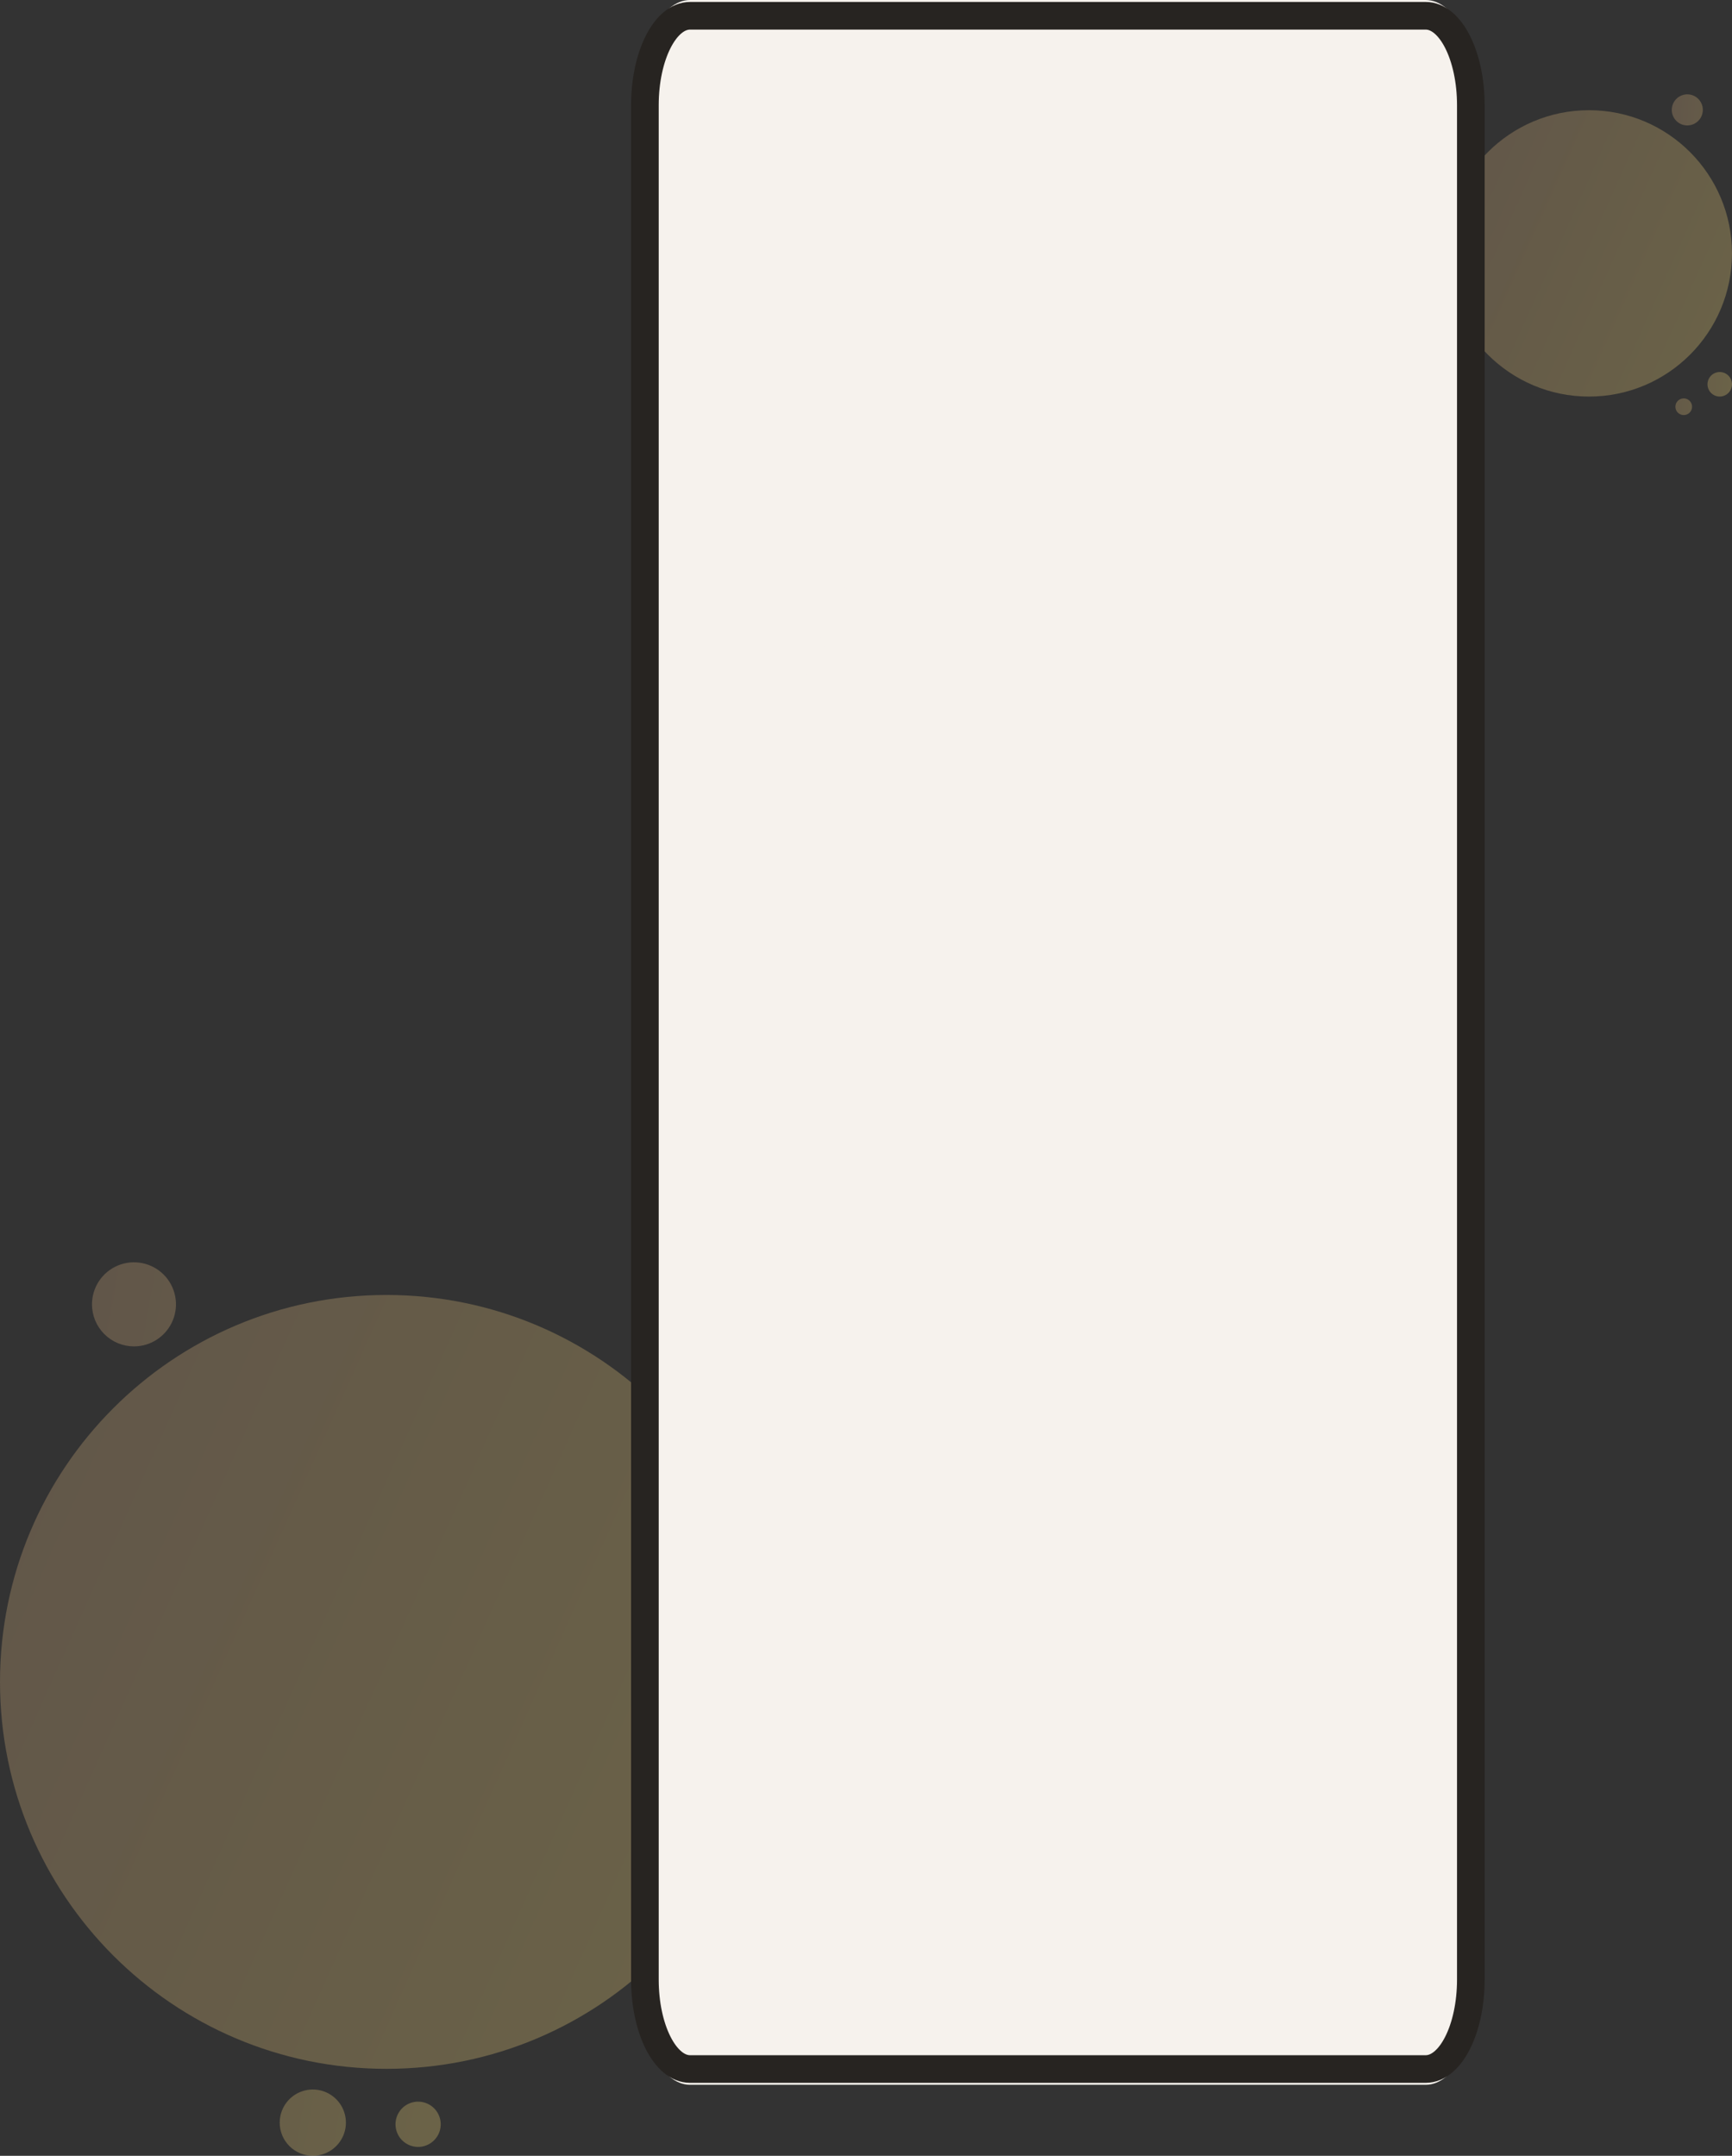 <svg width="94" height="117" viewBox="0 0 94 117" fill="none" xmlns="http://www.w3.org/2000/svg">
<rect x="0" y="0" width="94" height="117" fill="#333333" stroke="none"/>
<path opacity="0.4" d="M91.271 22.514C91.159 22.486 91.062 22.417 90.999 22.32C90.937 22.223 90.914 22.105 90.935 21.992C90.956 21.878 91.019 21.777 91.112 21.709C91.205 21.64 91.32 21.61 91.435 21.624C91.549 21.638 91.654 21.695 91.728 21.783C91.802 21.872 91.839 21.985 91.832 22.101C91.826 22.216 91.775 22.324 91.691 22.404C91.608 22.483 91.497 22.527 91.382 22.527C91.344 22.528 91.307 22.523 91.271 22.514ZM92.669 20.856C92.669 20.724 92.708 20.596 92.781 20.486C92.854 20.377 92.958 20.291 93.08 20.241C93.201 20.191 93.335 20.177 93.464 20.203C93.593 20.229 93.712 20.292 93.805 20.385C93.898 20.478 93.961 20.597 93.987 20.726C94.013 20.855 93.999 20.989 93.949 21.111C93.899 21.233 93.813 21.337 93.704 21.41C93.595 21.483 93.466 21.522 93.334 21.522C93.158 21.522 92.989 21.452 92.864 21.327C92.739 21.202 92.669 21.033 92.669 20.856ZM90.731 5.963C90.731 5.796 90.78 5.633 90.873 5.494C90.965 5.355 91.097 5.247 91.251 5.183C91.406 5.119 91.575 5.103 91.739 5.135C91.903 5.168 92.053 5.248 92.171 5.367C92.289 5.485 92.369 5.635 92.402 5.799C92.434 5.963 92.417 6.133 92.353 6.287C92.289 6.442 92.181 6.573 92.042 6.666C91.903 6.759 91.74 6.808 91.573 6.808C91.462 6.808 91.353 6.786 91.251 6.744C91.148 6.701 91.055 6.639 90.977 6.561C90.899 6.482 90.837 6.389 90.794 6.287C90.752 6.184 90.73 6.074 90.731 5.963Z" fill="url(#paint0_linear_516_8908)"/>
<path opacity="0.4" d="M86.238 21.523C90.524 21.523 93.999 18.044 93.999 13.752C93.999 9.46 90.524 5.981 86.238 5.981C81.951 5.981 78.476 9.46 78.476 13.752C78.476 18.044 81.951 21.523 86.238 21.523Z" fill="url(#paint1_linear_516_8908)"/>
<path opacity="0.4" d="M20.976 112.281C32.561 112.281 41.953 102.879 41.953 91.281C41.953 79.683 32.561 70.281 20.976 70.281C9.391 70.281 0 79.683 0 91.281C0 102.879 9.391 112.281 20.976 112.281Z" fill="url(#paint2_linear_516_8908)"/>
<path opacity="0.4" d="M15.18 115.201C15.18 114.845 15.285 114.497 15.483 114.201C15.68 113.906 15.961 113.675 16.289 113.539C16.617 113.403 16.979 113.367 17.327 113.436C17.676 113.506 17.996 113.677 18.247 113.929C18.499 114.18 18.67 114.501 18.739 114.85C18.808 115.199 18.773 115.561 18.637 115.889C18.501 116.218 18.27 116.499 17.975 116.697C17.68 116.894 17.332 117 16.977 117C16.5 117 16.043 116.81 15.706 116.473C15.369 116.136 15.18 115.678 15.18 115.201ZM21.465 115.29C21.465 115.047 21.537 114.81 21.672 114.608C21.807 114.405 21.998 114.248 22.223 114.155C22.447 114.062 22.694 114.038 22.932 114.085C23.17 114.133 23.389 114.25 23.56 114.422C23.732 114.594 23.848 114.813 23.896 115.051C23.943 115.289 23.919 115.536 23.826 115.761C23.733 115.985 23.575 116.177 23.373 116.312C23.171 116.447 22.934 116.519 22.691 116.519C22.366 116.519 22.054 116.389 21.823 116.159C21.593 115.928 21.465 115.616 21.465 115.29ZM4.992 70.789C4.992 70.337 5.126 69.896 5.377 69.521C5.627 69.146 5.983 68.854 6.4 68.681C6.816 68.508 7.275 68.463 7.717 68.552C8.159 68.64 8.565 68.857 8.884 69.176C9.202 69.495 9.419 69.902 9.507 70.345C9.595 70.787 9.55 71.246 9.377 71.663C9.205 72.08 8.913 72.436 8.538 72.687C8.163 72.938 7.722 73.072 7.272 73.072C6.972 73.072 6.676 73.013 6.399 72.898C6.122 72.783 5.871 72.615 5.659 72.403C5.448 72.191 5.28 71.939 5.165 71.662C5.051 71.385 4.992 71.088 4.992 70.789Z" fill="url(#paint3_linear_516_8908)"/>
<path d="M34.568 5.711V107.436C34.568 110.59 35.859 113.147 37.452 113.147H77.376C78.968 113.147 80.259 110.59 80.259 107.436V5.711C80.259 2.557 78.968 -0 77.376 -0H37.452C35.859 -0 34.568 2.557 34.568 5.711Z" fill="#F6F2ED"/>
<path d="M35 5.711V107.436C35 110.117 36.097 112.291 37.451 112.291H77.375C78.728 112.291 79.826 110.117 79.826 107.436V5.711C79.826 3.03 78.728 0.856 77.375 0.856H37.451C36.097 0.856 35 3.03 35 5.711Z" stroke="#272421" stroke-width="1.5"/>
<path d="M46.39 46.343H44.304V47.84H43.785V43.809H44.304V45.306H46.39V46.343Z" fill="#F6F2ED"/>
<path d="M44.059 42.938C43.855 42.806 43.754 42.638 43.754 42.144C43.738 41.978 43.76 41.808 43.815 41.664C43.871 41.52 43.957 41.411 44.059 41.354L46.389 39.845V40.935L45.794 41.297V42.993L46.389 43.359V44.441L44.059 42.938ZM45.287 42.744V41.549L44.461 42.062C44.421 42.086 44.379 42.102 44.379 42.144C44.379 42.185 44.42 42.206 44.461 42.233L45.287 42.744Z" fill="#F6F2ED"/>
<path d="M46.389 39.644H44.188C44.135 39.656 44.08 39.648 44.028 39.622C43.976 39.596 43.928 39.552 43.889 39.493C43.85 39.434 43.821 39.362 43.803 39.282C43.784 39.203 43.778 39.117 43.785 39.034V36.891C43.785 35.998 44.146 35.802 44.667 35.802C45.187 35.802 45.556 35.998 45.556 36.891V38.607H46.39V39.644H46.389ZM45.035 37.426C45.035 36.994 44.926 36.861 44.666 36.861C44.406 36.861 44.304 36.995 44.304 37.426V38.336C44.304 38.537 44.349 38.603 44.477 38.603H45.032L45.035 37.426Z" fill="#F6F2ED"/>
<path d="M46.106 35.14V32.888C46.106 32.583 45.968 32.461 45.741 32.461C45.603 32.461 45.465 32.507 45.38 32.908L45.038 34.506C45.005 34.724 44.921 34.916 44.802 35.044C44.683 35.172 44.538 35.226 44.394 35.197C44.313 35.215 44.23 35.204 44.152 35.165C44.074 35.126 44.003 35.059 43.944 34.971C43.885 34.882 43.84 34.774 43.812 34.655C43.784 34.535 43.775 34.407 43.784 34.281V32.097H44.066V34.183C44.066 34.488 44.158 34.638 44.401 34.638C44.48 34.657 44.562 34.629 44.628 34.558C44.694 34.487 44.741 34.38 44.758 34.258L45.085 32.741C45.2 32.205 45.33 31.906 45.739 31.906C46.093 31.906 46.387 32.119 46.387 32.741V35.14H46.106Z" fill="#F6F2ED"/>
<path d="M46.39 31.298H43.785V30.762H46.39V31.298Z" fill="#F6F2ED"/>
<path d="M46.048 26.529C46.29 26.529 46.386 26.714 46.386 27.059V28.524C46.386 29.831 45.809 30.131 45.084 30.131C44.358 30.131 43.782 29.831 43.782 28.449V26.623H44.064V28.269C44.064 29.277 44.377 29.57 45.085 29.57C45.792 29.57 46.104 29.277 46.104 28.345V27.329C46.104 27.127 46.059 27.061 45.931 27.061H45.151V26.526L46.048 26.529Z" fill="#F6F2ED"/>
<path d="M46.092 22.261C46.135 22.252 46.179 22.259 46.22 22.28C46.261 22.301 46.299 22.336 46.33 22.383C46.361 22.429 46.386 22.485 46.401 22.548C46.416 22.611 46.423 22.678 46.419 22.745C46.422 22.855 46.404 22.964 46.368 23.058C46.332 23.152 46.278 23.228 46.214 23.276L44.251 25.176C44.206 25.216 44.187 25.25 44.187 25.291C44.187 25.315 44.202 25.373 44.261 25.373H46.39V25.896H44.064C44.022 25.901 43.98 25.891 43.94 25.868C43.9 25.845 43.864 25.808 43.835 25.761C43.805 25.714 43.783 25.657 43.769 25.595C43.756 25.533 43.751 25.467 43.756 25.401C43.752 25.296 43.767 25.191 43.801 25.099C43.835 25.007 43.885 24.932 43.945 24.883L45.924 22.966C45.954 22.937 45.988 22.913 45.988 22.856C45.988 22.799 45.947 22.786 45.924 22.786H43.784V22.262H46.091L46.092 22.261Z" fill="#F6F2ED"/>
<path d="M46.388 20.948C46.394 21.025 46.389 21.104 46.373 21.177C46.357 21.251 46.33 21.318 46.294 21.373C46.258 21.427 46.215 21.468 46.167 21.493C46.119 21.517 46.069 21.524 46.019 21.513H44.151C43.872 21.513 43.782 21.299 43.782 20.948V18.455H44.064V20.709C44.064 20.934 44.109 20.977 44.237 20.977H44.913V18.513H45.195V20.977H45.924C46.054 20.977 46.102 20.937 46.102 20.709V18.433H46.385V20.948H46.388Z" fill="#F6F2ED"/>
<path d="M44.179 17.855C43.901 17.855 43.785 17.642 43.785 17.262V15.395C43.785 14.652 44.09 14.413 44.574 14.413C45.073 14.413 45.404 14.632 45.404 15.329V15.98H45.422L46.39 14.33V15.044L45.474 16.588C45.455 16.629 45.43 16.663 45.402 16.688C45.374 16.714 45.343 16.73 45.31 16.737H45.252C45.175 16.737 45.122 16.648 45.122 16.495V15.513C45.122 15.024 44.891 14.977 44.575 14.977C44.258 14.977 44.069 15.059 44.069 15.602V17.032C44.068 17.217 44.106 17.319 44.247 17.319H46.39V17.855H44.179Z" fill="#F6F2ED"/>
<mask id="path-16-inside-1_516_8908" fill="white">
<rect x="42.805" y="7.798" width="31.212" height="97.315" rx="4"/>
</mask>
<rect x="42.805" y="7.798" width="31.212" height="97.315" rx="4" stroke="#272421" stroke-width="16" mask="url(#path-16-inside-1_516_8908)"/>
<mask id="path-17-inside-2_516_8908" fill="white">
<rect x="43.696" y="53.33" width="30.32" height="24.998" rx="4"/>
</mask>
<rect x="43.696" y="53.33" width="30.32" height="24.998" rx="4" stroke="#272421" stroke-width="16" mask="url(#path-17-inside-2_516_8908)"/>
<defs>
<linearGradient id="paint0_linear_516_8908" x1="90.681" y1="5.941" x2="96.85" y2="6.461" gradientUnits="userSpaceOnUse">
<stop stop-color="#A58969"/>
<stop offset="1" stop-color="#C7B664"/>
</linearGradient>
<linearGradient id="paint1_linear_516_8908" x1="78.239" y1="6.715" x2="102.809" y2="17.727" gradientUnits="userSpaceOnUse">
<stop stop-color="#A58969"/>
<stop offset="1" stop-color="#C7B664"/>
</linearGradient>
<linearGradient id="paint2_linear_516_8908" x1="-0.64" y1="72.264" x2="65.76" y2="102.022" gradientUnits="userSpaceOnUse">
<stop stop-color="#A58969"/>
<stop offset="1" stop-color="#C7B664"/>
</linearGradient>
<linearGradient id="paint3_linear_516_8908" x1="4.703" y1="70.797" x2="39.606" y2="76.91" gradientUnits="userSpaceOnUse">
<stop stop-color="#A58969"/>
<stop offset="1" stop-color="#C7B664"/>
</linearGradient>
</defs>
</svg>
